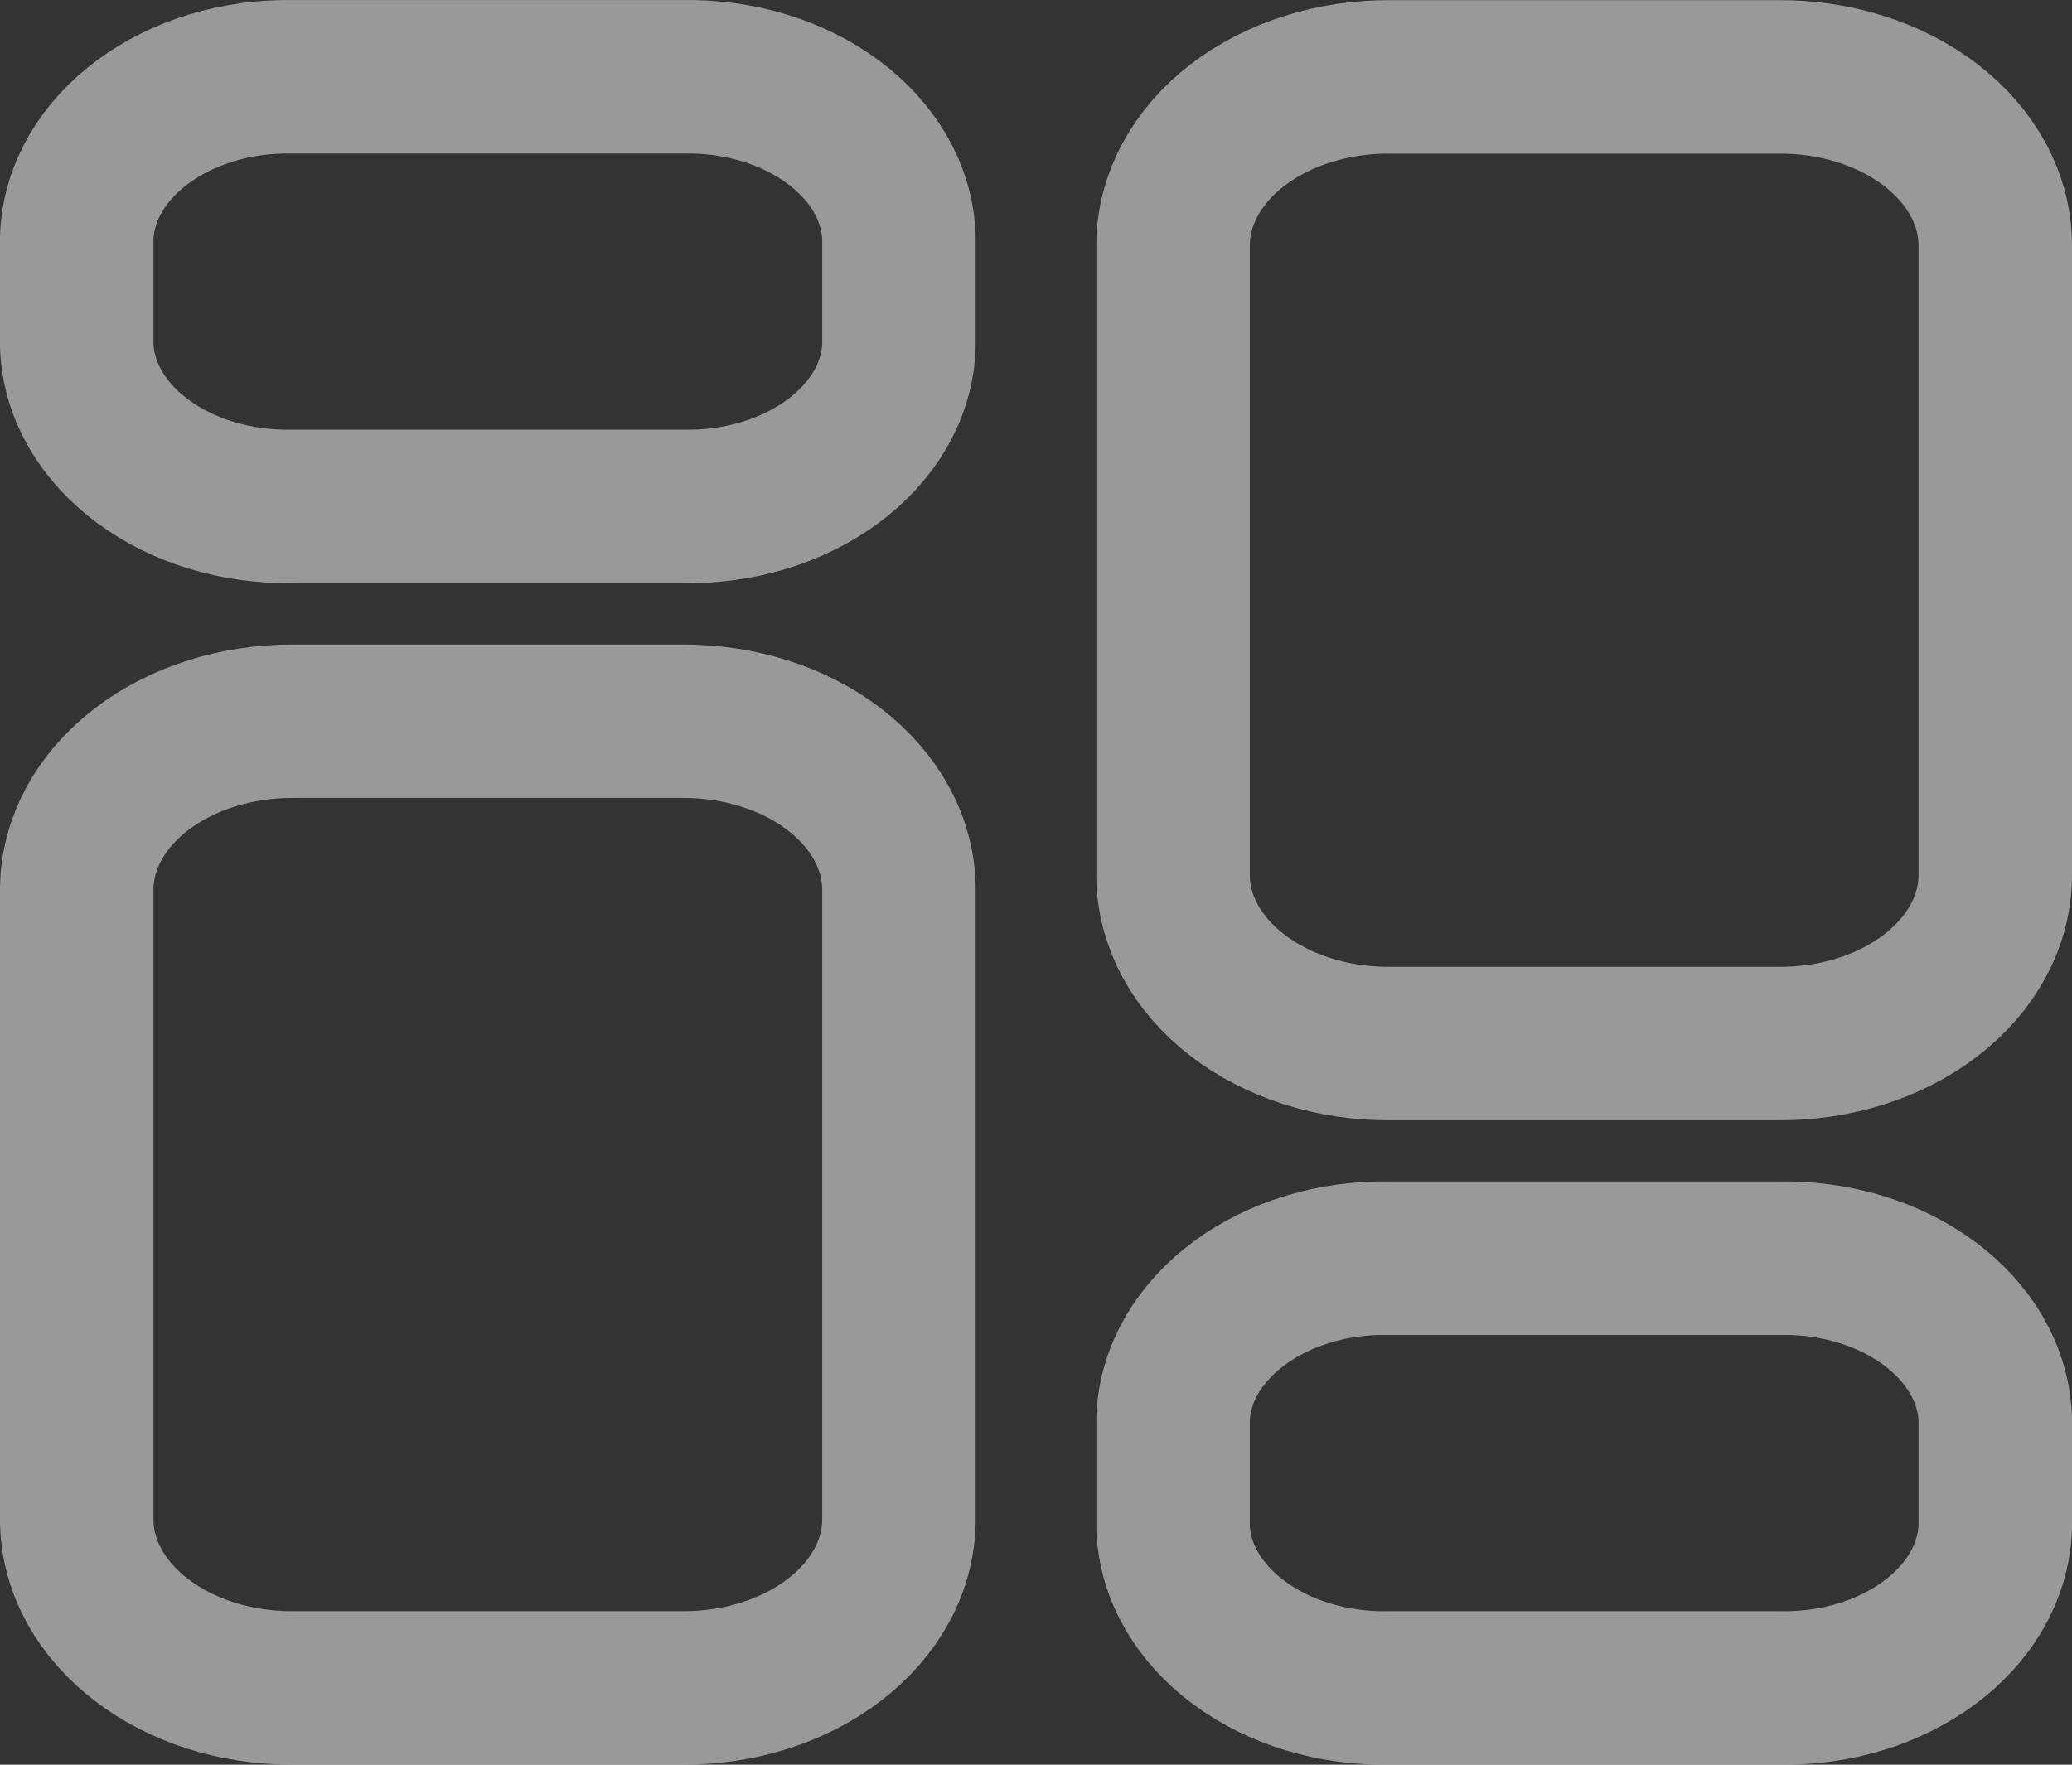 <svg width="27" height="23" viewBox="0 0 27 23" fill="none" xmlns="http://www.w3.org/2000/svg">
<rect x="0" y="0" width="27" height="23" fill="#333333" stroke="none"/>
<path fill-rule="evenodd" clip-rule="evenodd" d="M8.889 9.4H3.825C3.082 9.396 2.367 9.622 1.837 10.031C1.307 10.44 1.006 10.996 1 11.579V19.823C1.014 21.035 2.278 22.01 3.825 21.999H8.889C9.632 22.004 10.348 21.778 10.877 21.369C11.407 20.961 11.708 20.404 11.714 19.821V11.579C11.708 10.996 11.407 10.44 10.877 10.031C10.348 9.622 9.632 9.396 8.889 9.4Z" stroke="white" stroke-opacity="0.5" stroke-width="2" stroke-linecap="round" stroke-linejoin="round"/>
<path fill-rule="evenodd" clip-rule="evenodd" d="M8.889 1.001H3.825C2.309 0.968 1.046 1.903 1 3.091V4.51C1.046 5.698 2.309 6.633 3.825 6.6H8.889C10.405 6.633 11.669 5.698 11.714 4.51V3.091C11.669 1.903 10.405 0.968 8.889 1.001Z" stroke="white" stroke-opacity="0.5" stroke-width="2" stroke-linecap="round" stroke-linejoin="round"/>
<path fill-rule="evenodd" clip-rule="evenodd" d="M18.111 13.601H23.173C23.917 13.606 24.632 13.38 25.162 12.971C25.693 12.562 25.994 12.006 26 11.423V3.18C25.994 2.598 25.693 2.041 25.163 1.632C24.633 1.224 23.918 0.997 23.175 1.002H18.111C17.368 0.997 16.653 1.224 16.123 1.632C15.593 2.041 15.292 2.598 15.286 3.18V11.423C15.292 12.005 15.593 12.562 16.123 12.97C16.653 13.379 17.368 13.606 18.111 13.601Z" stroke="white" stroke-opacity="0.5" stroke-width="2" stroke-linecap="round" stroke-linejoin="round"/>
<path fill-rule="evenodd" clip-rule="evenodd" d="M18.111 21.999H23.173C24.69 22.033 25.954 21.097 26 19.909V18.489C25.954 17.301 24.691 16.366 23.175 16.399H18.111C16.595 16.366 15.332 17.301 15.286 18.489V19.907C15.33 21.096 16.595 22.032 18.111 21.999Z" stroke="white" stroke-opacity="0.5" stroke-width="2" stroke-linecap="round" stroke-linejoin="round"/>
</svg>
